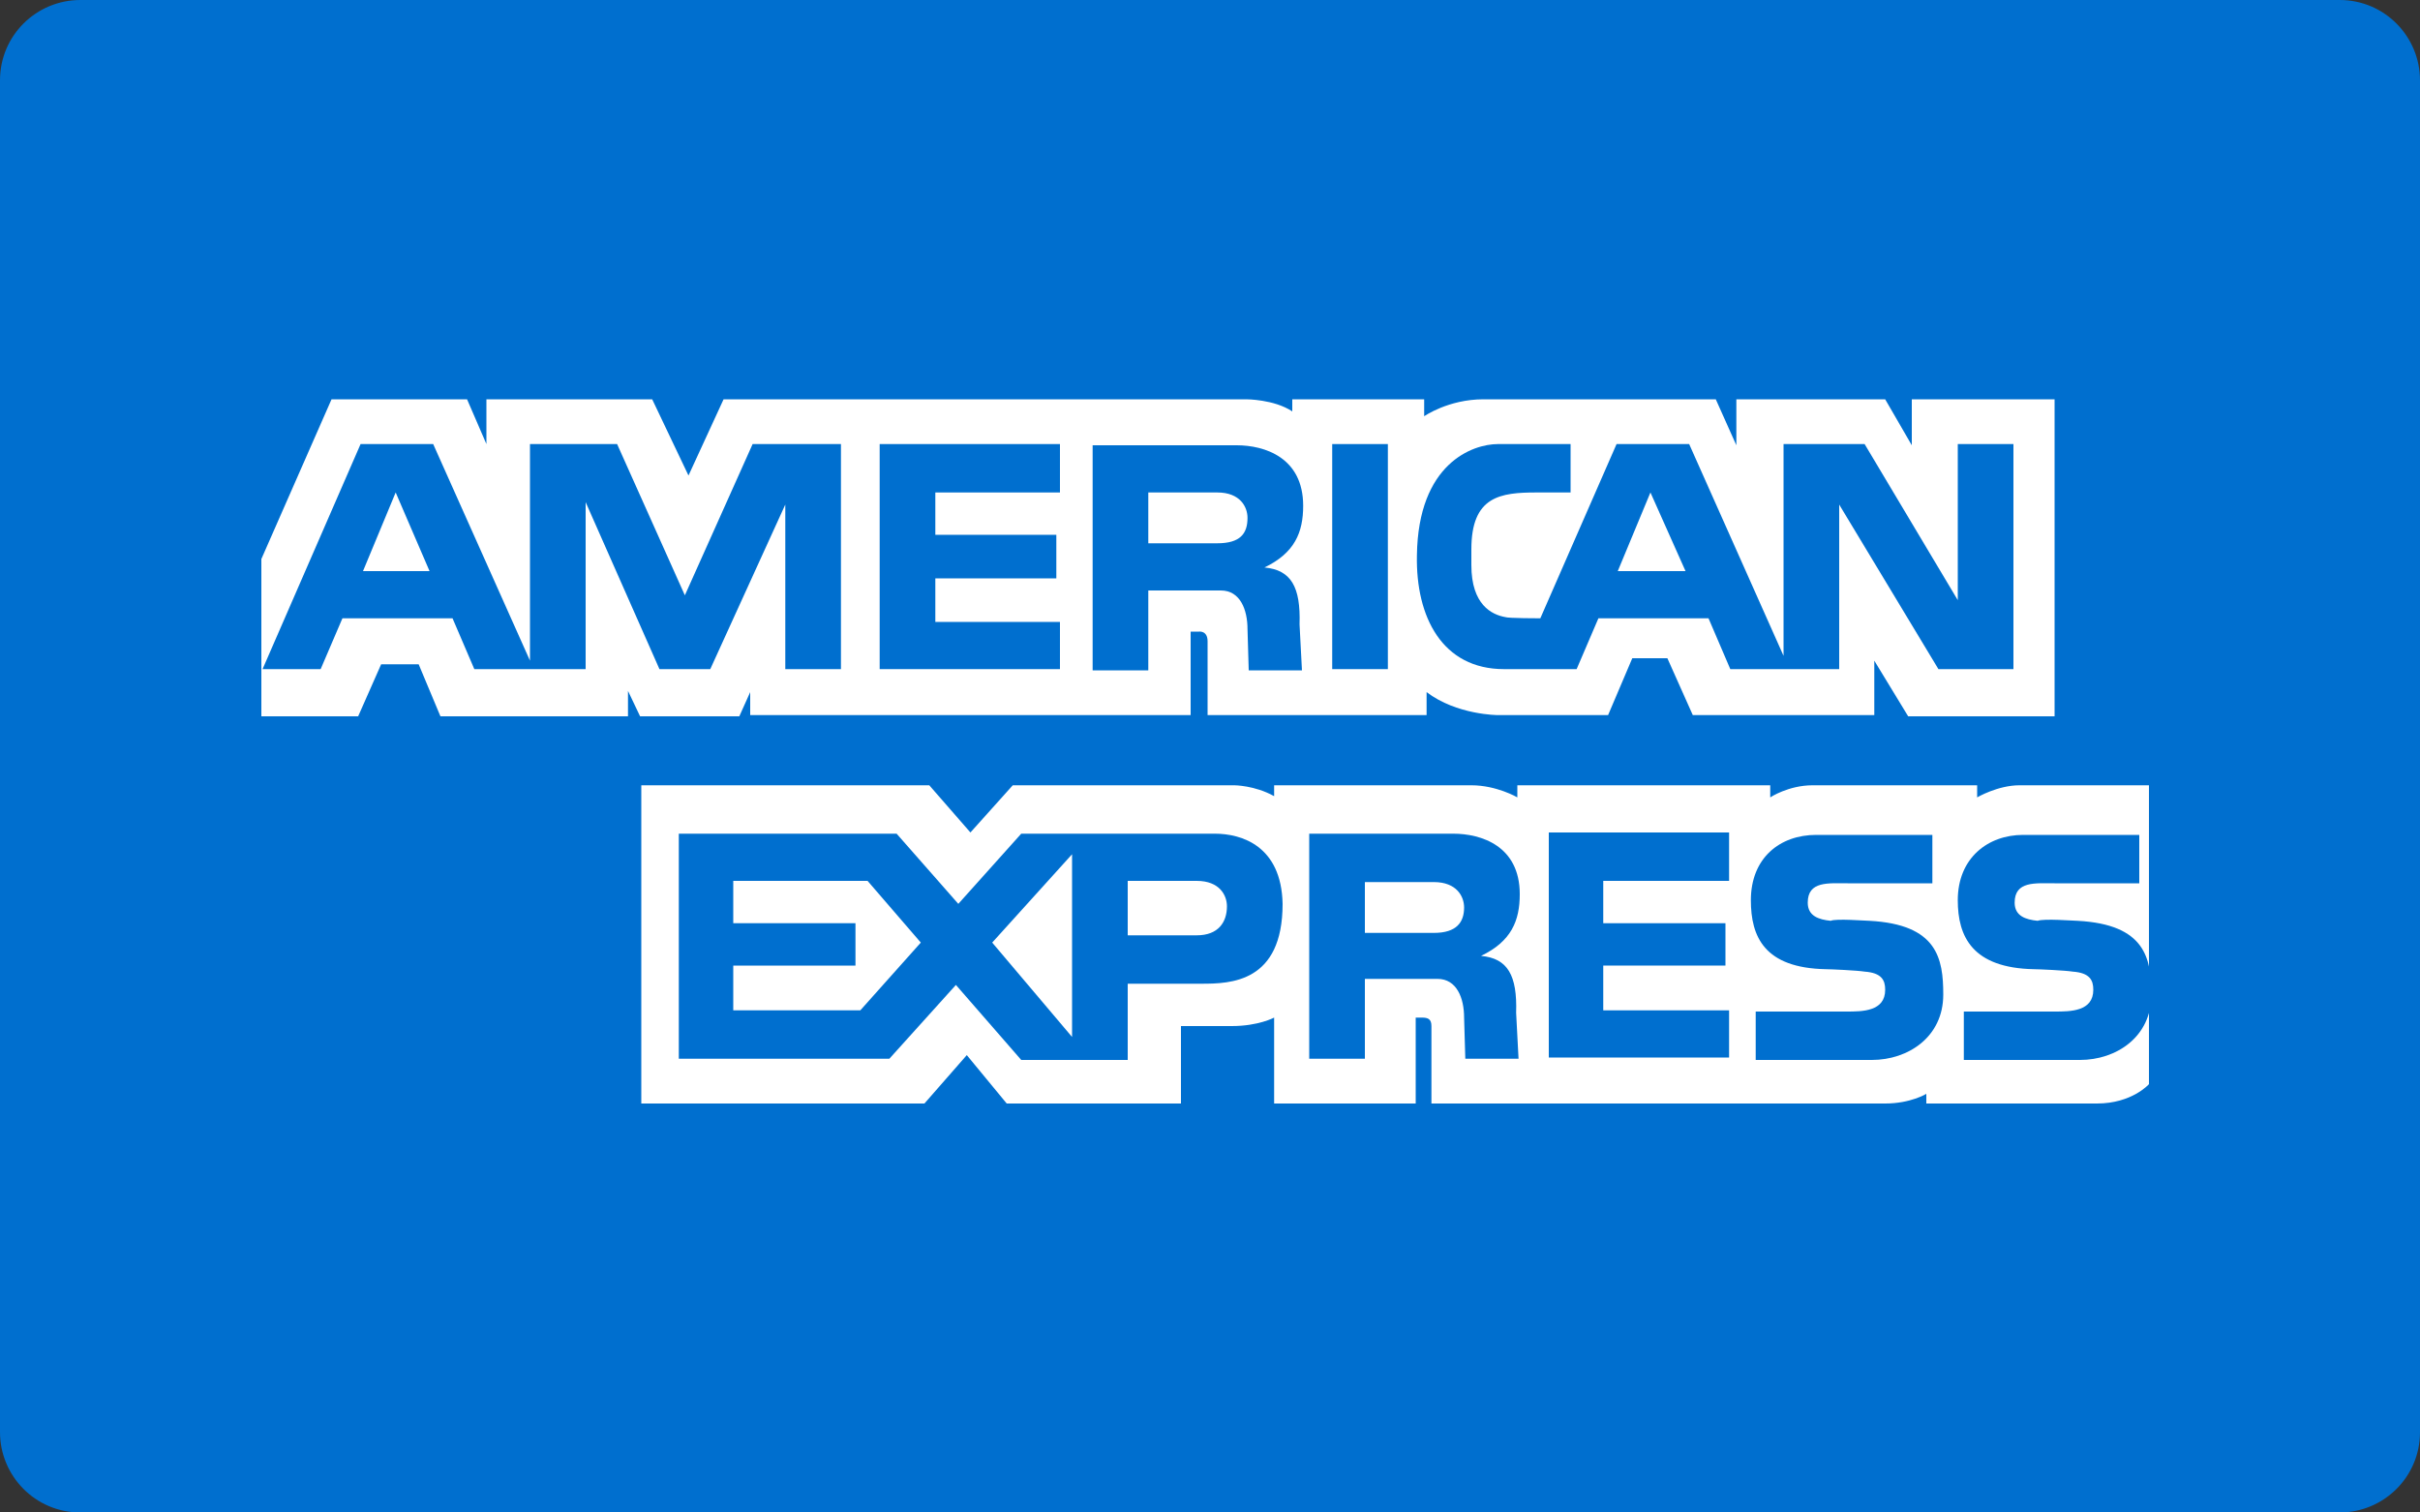 <?xml version="1.0" encoding="UTF-8"?>
<svg width="48px" height="30px" viewBox="0 0 48 30" version="1.1" xmlns="http://www.w3.org/2000/svg" xmlns:xlink="http://www.w3.org/1999/xlink">
    <rect x="0" y="0" width="48" height="30" fill="#333333" stroke="none"/>
    <title>7A46DBDA-EEA3-4C4C-8D44-319AE4DDEEB9</title>
    <g id="Pagine-Foglia" stroke="none" stroke-width="1" fill="none" fill-rule="evenodd">
        <g id="Pagina-Metodi-di-pagamento-MVP" transform="translate(-257, -1293)" fill-rule="nonzero">
            <g id="Group-10" transform="translate(0, 927)">
                <g id="icons/cards/amex" transform="translate(257, 366)">
                    <path d="M48,28.406 C48,29.3 47.275,30 46.406,30 L1.594,30 C0.701,30 0,29.275 0,28.406 L0,1.594 C0,0.7 0.725,0 1.594,0 L46.406,0 C47.299,0 48,0.725 48,1.594 L48,28.406 Z" id="Shape" fill="#006FCF"></path>
                    <g id="Group" transform="translate(5.04, 7.92)">
                        <path d="M9.84,6.288 L9.84,5.808 L9.624,6.288 L7.656,6.288 L7.416,5.784 L7.416,6.288 L3.696,6.288 L3.264,5.256 L2.52,5.256 L2.064,6.288 L0.144,6.288 L0.144,3.168 L1.536,0 L4.224,0 L4.608,0.888 L4.608,0 L7.896,0 L8.616,1.512 L9.312,0 L19.68,0 C19.68,0 20.232,0 20.592,0.24 L20.592,0 L23.208,0 L23.208,0.336 C23.208,0.336 23.688,0 24.384,0 C25.08,0 28.992,0 28.992,0 L29.4,0.912 L29.4,0 L32.352,0 L32.88,0.912 L32.88,0 L35.712,0 L35.712,6.288 L32.808,6.288 L32.136,5.184 L32.136,6.264 L28.536,6.264 L28.032,5.136 L27.336,5.136 L26.856,6.264 L24.672,6.264 C24.672,6.264 23.856,6.264 23.256,5.808 C23.256,6.048 23.256,6.264 23.256,6.264 L18.912,6.264 C18.912,6.264 18.912,5.016 18.912,4.8 C18.912,4.584 18.744,4.608 18.744,4.608 L18.576,4.608 L18.576,6.264 L9.84,6.264 L9.84,6.288 Z" id="Shape" fill="#FFFFFF"></path>
                        <path d="M7.68,7.656 L13.392,7.656 L14.208,8.592 L15.048,7.656 L19.44,7.656 C19.44,7.656 19.848,7.656 20.232,7.872 L20.232,7.656 C20.232,7.656 23.64,7.656 24.144,7.656 C24.648,7.656 25.056,7.896 25.056,7.896 L25.056,7.656 L30.072,7.656 L30.072,7.896 C30.072,7.896 30.432,7.656 30.912,7.656 C31.392,7.656 34.176,7.656 34.176,7.656 L34.176,7.896 C34.176,7.896 34.584,7.656 35.016,7.656 C35.448,7.656 37.584,7.656 37.584,7.656 L37.584,13.584 C37.584,13.584 37.248,13.968 36.552,13.968 L33.168,13.968 L33.168,13.776 C33.168,13.776 32.856,13.968 32.352,13.968 C31.872,13.968 23.352,13.968 23.352,13.968 C23.352,13.968 23.352,12.576 23.352,12.432 C23.352,12.288 23.28,12.264 23.16,12.264 L23.04,12.264 L23.04,13.968 L20.232,13.968 L20.232,12.264 C20.232,12.264 19.92,12.432 19.392,12.432 C18.864,12.432 18.384,12.432 18.384,12.432 L18.384,13.968 L14.928,13.968 L14.136,13.008 L13.296,13.968 L7.68,13.968 L7.68,7.656 Z" id="Shape" fill="#FFFFFF"></path>
                        <polygon id="Shape" fill="#006FCF" points="25.68 8.592 29.256 8.592 29.256 9.552 26.76 9.552 26.76 10.392 29.184 10.392 29.184 11.232 26.76 11.232 26.76 12.12 29.256 12.12 29.256 13.056 25.68 13.056"></polygon>
                        <path d="M36.168,10.344 C37.512,10.416 37.632,11.088 37.632,11.808 C37.632,12.648 36.936,13.104 36.216,13.104 L33.912,13.104 L33.912,12.144 L35.712,12.144 C36.024,12.144 36.48,12.144 36.48,11.712 C36.48,11.52 36.408,11.376 36.072,11.352 C35.928,11.328 35.4,11.304 35.304,11.304 C34.08,11.28 33.792,10.656 33.792,9.936 C33.792,9.096 34.392,8.64 35.088,8.64 L37.392,8.64 L37.392,9.6 L35.712,9.6 C35.328,9.6 34.92,9.552 34.92,9.984 C34.92,10.248 35.136,10.32 35.376,10.344 C35.496,10.296 36.096,10.344 36.168,10.344 Z" id="Shape" fill="#006FCF"></path>
                        <path d="M32.04,10.344 C33.384,10.416 33.504,11.088 33.504,11.808 C33.504,12.648 32.808,13.104 32.088,13.104 L29.784,13.104 L29.784,12.144 L31.584,12.144 C31.896,12.144 32.352,12.144 32.352,11.712 C32.352,11.52 32.28,11.376 31.944,11.352 C31.8,11.328 31.272,11.304 31.176,11.304 C29.952,11.28 29.688,10.656 29.688,9.936 C29.688,9.096 30.264,8.64 30.984,8.64 L33.288,8.64 L33.288,9.6 L31.608,9.6 C31.224,9.6 30.816,9.552 30.816,9.984 C30.816,10.248 31.032,10.32 31.272,10.344 C31.368,10.296 31.968,10.344 32.04,10.344 Z" id="Shape" fill="#006FCF"></path>
                        <path d="M19.056,8.616 L15.216,8.616 L13.968,10.008 L12.744,8.616 L8.424,8.616 L8.424,13.08 L12.6,13.08 L13.92,11.616 L15.216,13.104 L17.328,13.104 L17.328,11.592 L18.792,11.592 C19.368,11.592 20.4,11.568 20.4,10.008 C20.376,8.856 19.584,8.616 19.056,8.616 Z M12.024,12.12 L9.504,12.12 L9.504,11.232 L11.928,11.232 L11.928,10.392 L9.504,10.392 L9.504,9.552 L12.168,9.552 L13.224,10.776 L12.024,12.12 Z M16.224,12.648 L14.64,10.776 L16.224,9.024 L16.224,12.648 Z M18.696,10.632 L17.328,10.632 L17.328,9.552 L18.696,9.552 C19.152,9.552 19.296,9.84 19.296,10.056 C19.296,10.368 19.128,10.632 18.696,10.632 Z" id="Shape" fill="#006FCF"></path>
                        <path d="M24.336,11.04 C24.936,10.752 25.104,10.344 25.104,9.816 C25.104,8.856 24.336,8.616 23.784,8.616 L20.928,8.616 L20.928,13.08 L22.032,13.08 L22.032,11.496 L23.472,11.496 C23.856,11.496 24,11.88 24,12.264 L24.024,13.08 L25.08,13.08 L25.032,12.168 C25.056,11.424 24.864,11.088 24.336,11.04 Z M23.4,10.584 L22.032,10.584 L22.032,9.576 L23.4,9.576 C23.856,9.576 24,9.864 24,10.08 C24,10.368 23.856,10.584 23.4,10.584 Z" id="Shape" fill="#006FCF"></path>
                        <polygon id="Rectangle-path" fill="#006FCF" points="21.384 0.888 22.488 0.888 22.488 5.352 21.384 5.352"></polygon>
                        <polygon id="Shape" fill="#006FCF" points="12.408 0.888 15.984 0.888 15.984 1.848 13.512 1.848 13.512 2.688 15.912 2.688 15.912 3.552 13.512 3.552 13.512 4.416 15.984 4.416 15.984 5.352 12.408 5.352"></polygon>
                        <path d="M20.04,3.336 C20.64,3.048 20.808,2.64 20.808,2.112 C20.808,1.152 20.04,0.912 19.488,0.912 L16.632,0.912 L16.632,5.376 L17.736,5.376 L17.736,3.792 L19.176,3.792 C19.56,3.792 19.704,4.176 19.704,4.56 L19.728,5.376 L20.784,5.376 L20.736,4.464 C20.76,3.72 20.568,3.384 20.04,3.336 Z M19.104,2.856 L17.736,2.856 L17.736,1.848 L19.104,1.848 C19.56,1.848 19.704,2.136 19.704,2.352 C19.704,2.664 19.56,2.856 19.104,2.856 Z" id="Shape" fill="#006FCF"></path>
                        <path d="M9.888,0.888 L8.544,3.888 L7.2,0.888 L5.472,0.888 L5.472,5.184 L3.552,0.888 L2.112,0.888 L0.168,5.352 L1.32,5.352 L1.752,4.344 L3.936,4.344 L4.368,5.352 L6.576,5.352 L6.576,2.04 L8.04,5.352 L9.048,5.352 L10.536,2.088 L10.536,5.352 L11.64,5.352 L11.64,0.888 L9.888,0.888 Z M2.16,3.408 L2.808,1.848 L3.48,3.408 L2.16,3.408 Z" id="Shape" fill="#006FCF"></path>
                        <path d="M33.792,0.888 L33.792,3.984 L31.944,0.888 L30.336,0.888 L30.336,5.088 L28.464,0.888 L27.024,0.888 L25.512,4.344 C25.512,4.344 24.864,4.344 24.816,4.32 C24.552,4.272 24.144,4.08 24.144,3.288 L24.144,2.976 C24.144,1.92 24.72,1.848 25.44,1.848 L26.112,1.848 L26.112,0.888 L24.672,0.888 C24.168,0.888 23.088,1.272 23.064,3.096 C23.04,4.32 23.568,5.352 24.792,5.352 L26.232,5.352 L26.664,4.344 L28.848,4.344 L29.28,5.352 L31.44,5.352 L31.44,2.088 L33.408,5.352 L34.896,5.352 L34.896,0.888 L33.792,0.888 L33.792,0.888 Z M27.048,3.408 L27.696,1.848 L28.392,3.408 L27.048,3.408 Z" id="Shape" fill="#006FCF"></path>
                    </g>
                </g>
            </g>
        </g>
    </g>
</svg>